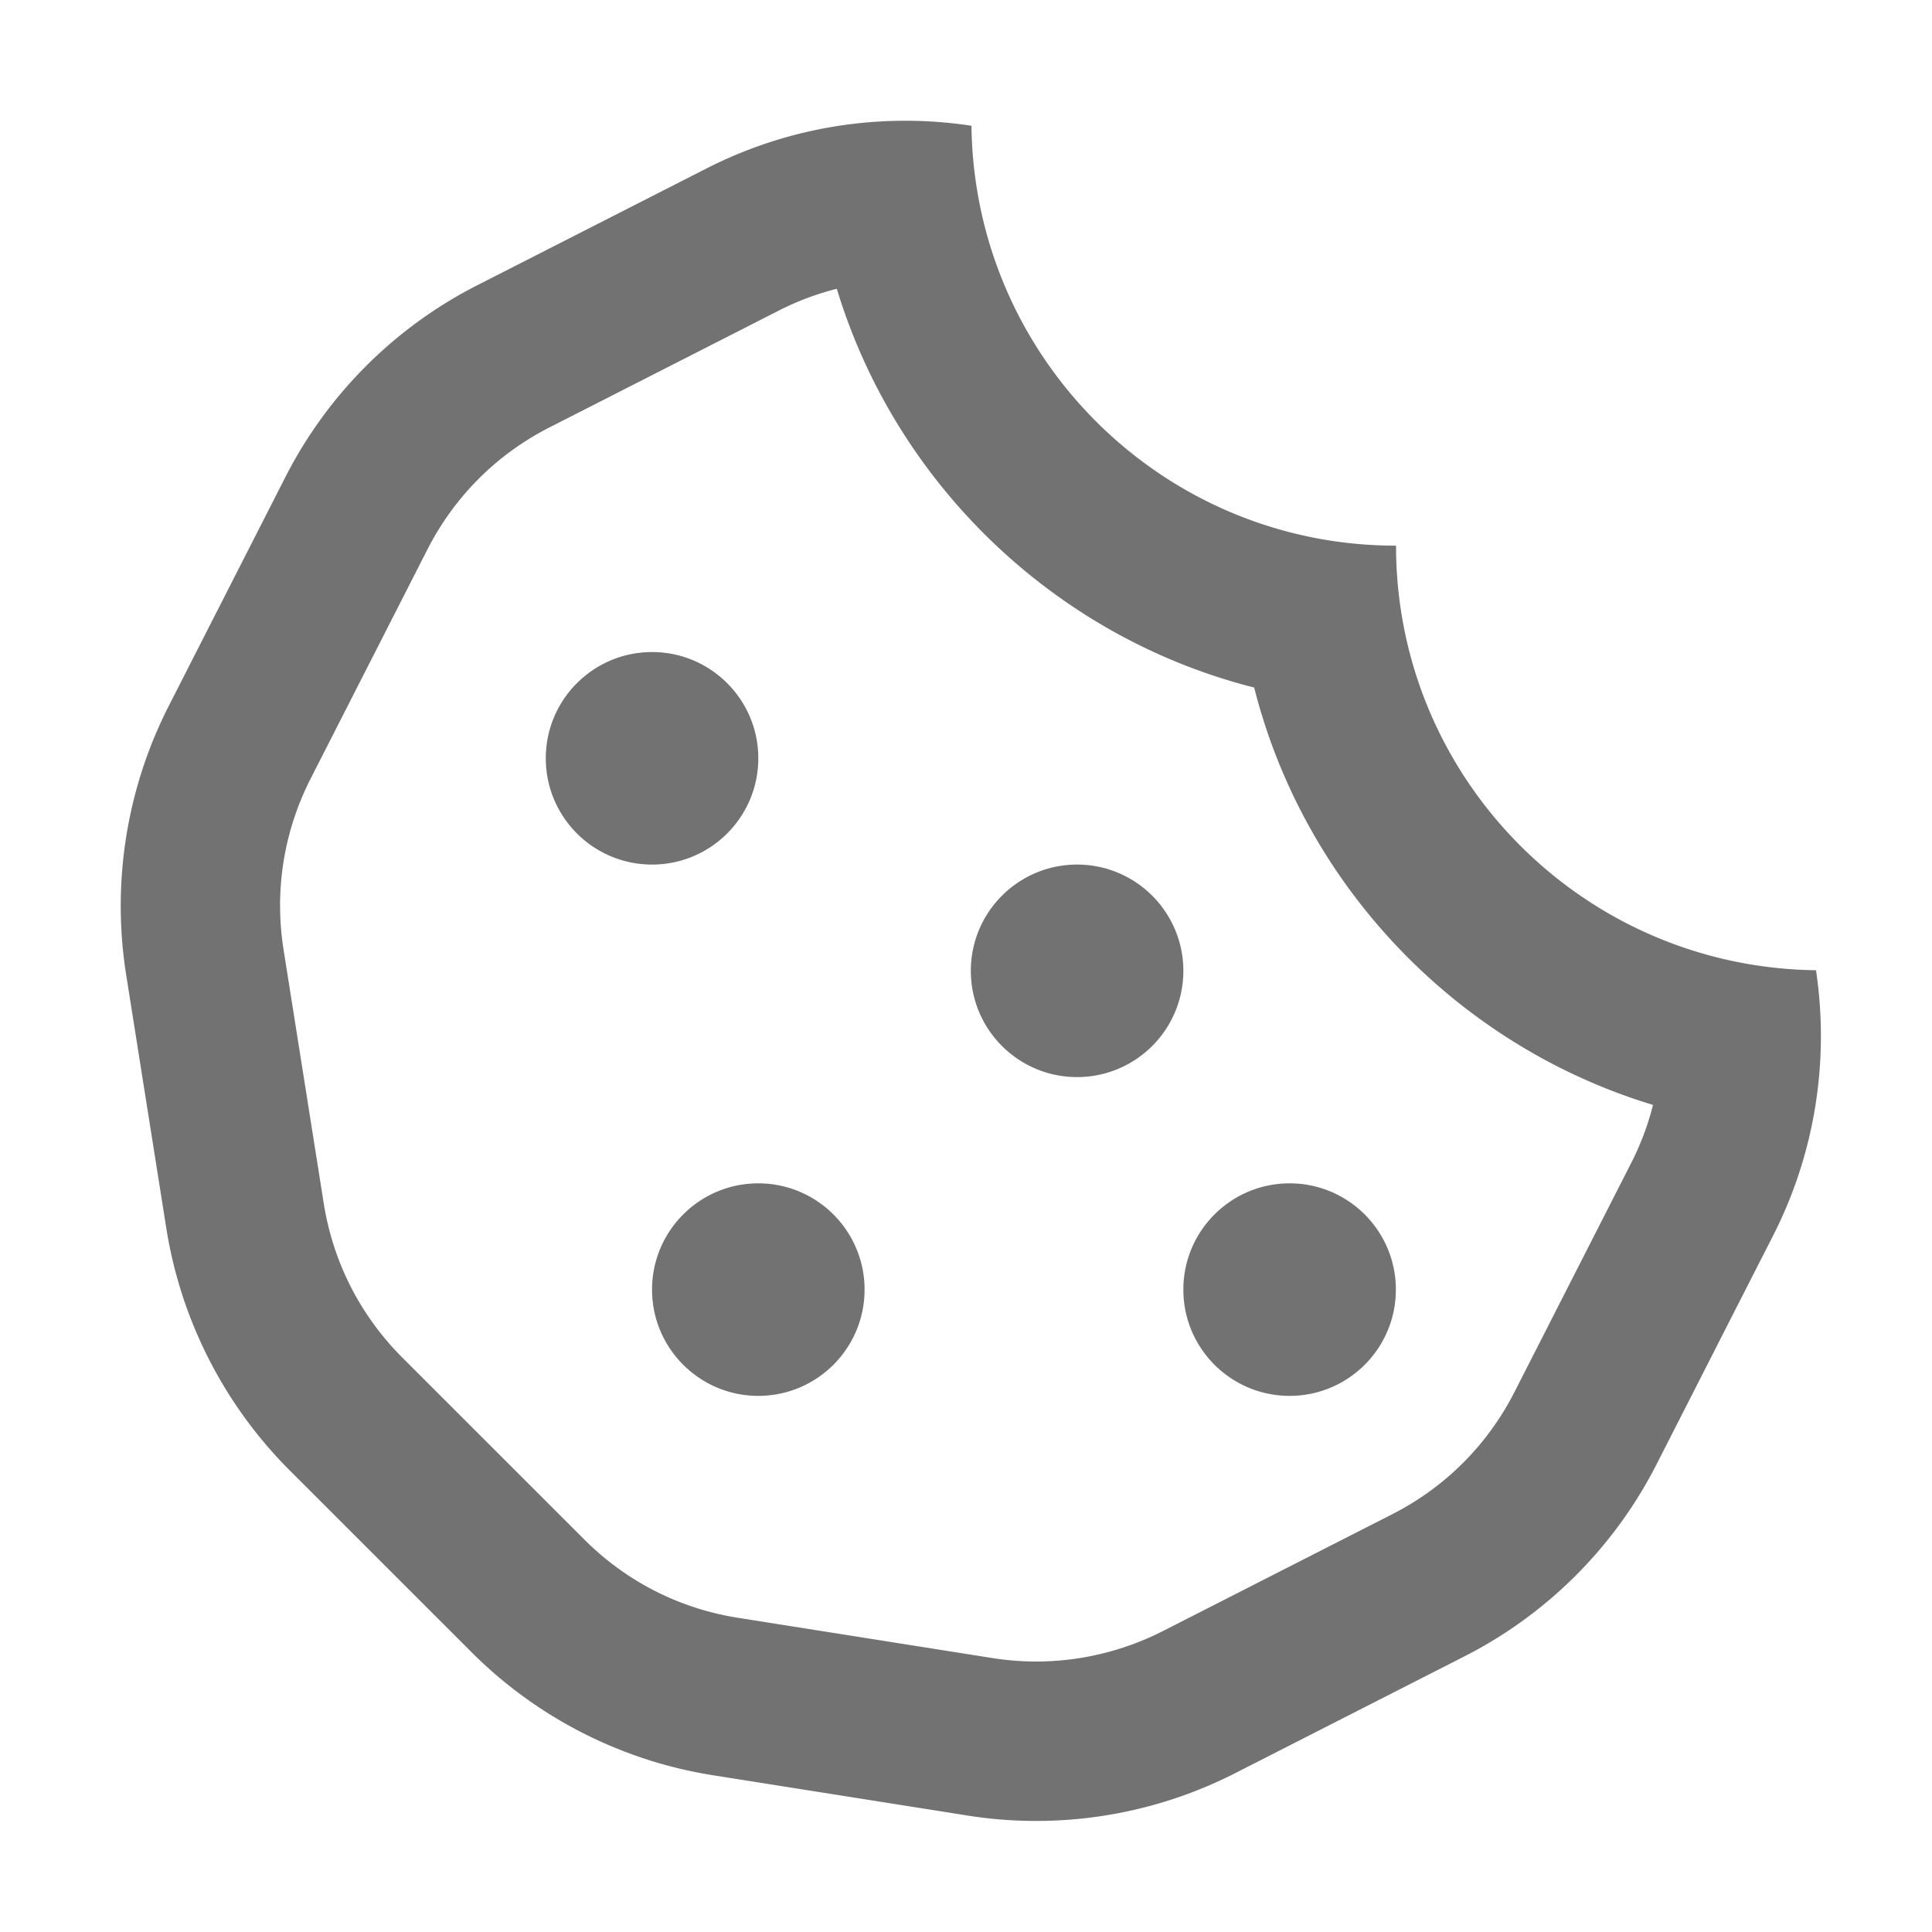 ﻿<?xml version='1.0' encoding='UTF-8'?>
<svg viewBox="-2 -2 32 32" xmlns="http://www.w3.org/2000/svg">
  <g transform="matrix(0.055, 0, 0, 0.055, 0, 0)">
    <path d="M352, 320C334.33, 320 320, 334.33 320, 352C320, 369.67 334.33, 384 352, 384C369.67, 384 384, 369.67 384, 352C384, 334.33 369.67, 320 352, 320zM192, 192C192, 174.33 177.67, 160 160, 160C142.33, 160 128, 174.33 128, 192C128, 209.67 142.33, 224 160, 224C177.67, 224 192, 209.67 192, 192zM192, 320C174.33, 320 160, 334.33 160, 352C160, 369.67 174.33, 384 192, 384C209.67, 384 224, 369.67 224, 352C224, 334.33 209.67, 320 192, 320zM288, 224C270.33, 224 256, 238.33 256, 256C256, 273.67 270.33, 288 288, 288C305.67, 288 320, 273.67 320, 256C320, 238.33 305.67, 224 288, 224zM510.52, 255.82C440.55, 254.97 384.05, 198.13 384.05, 127.96C313.88, 127.96 257.05, 71.47 256.19, 1.51C249.57, 0.5 242.9, 0 236.26, 0C215.58, 0 195.08, 4.85 176.47, 14.33L107.34, 49.55A132.221 132.221 0 0 0 49.55, 107.36L14.45, 176.24A132.645 132.645 0 0 0 1.63, 257.19L13.71, 333.47A132.555 132.555 0 0 0 50.87, 406.43L105.64, 461.19A132.036 132.036 0 0 0 178.35, 498.25L255.06, 510.39C261.92, 511.48 268.82, 512.01 275.7, 512.01C296.42, 512.01 316.95, 507.13 335.59, 497.63L404.72, 462.41A132.221 132.221 0 0 0 462.51, 404.6L497.61, 335.72C510.17, 311.09 514.62, 283.15 510.52, 255.82zM454.84, 313.92L419.74, 382.8C411.6, 398.77 398.87, 411.5 382.93, 419.63L313.8, 454.85C302.06, 460.83 288.88, 464 275.7, 464C271.32, 464 266.9, 463.65 262.57, 462.97L185.86, 450.83C168.22, 448.04 152.22, 439.88 139.58, 427.24L84.81, 372.48C72.12, 359.79 63.93, 343.71 61.12, 325.96L49.04, 249.69C46.23, 231.92 49.05, 214.07 57.22, 198.05L92.32, 129.17C100.46, 113.2 113.19, 100.46 129.13, 92.34L198.26, 57.12C203.78, 54.31 209.62, 52.12 215.64, 50.6C233.47, 109.48 281.49, 155.56 341.33, 170.69C356.45, 230.54 402.55, 278.56 461.44, 296.38A83.485 83.485 0 0 1 454.84, 313.92z" fill="#727272" fill-opacity="1" class="Black" />
  </g>
</svg>